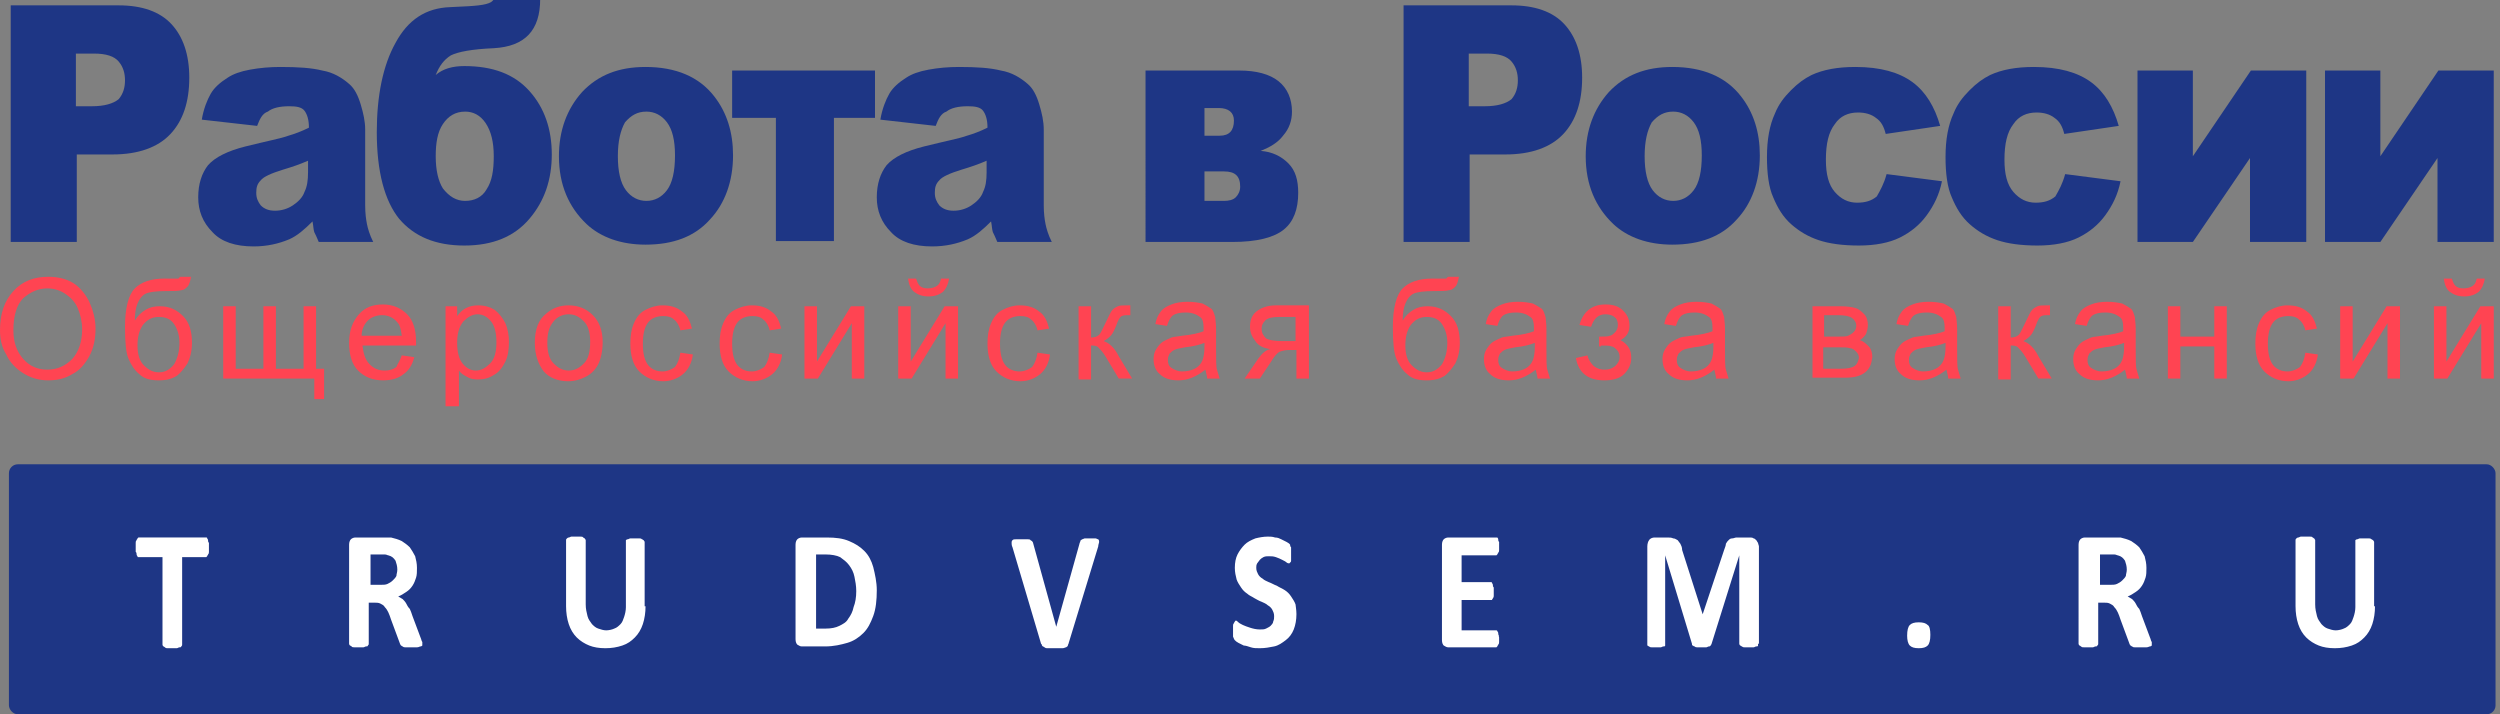<svg width="280" height="80" xmlns="http://www.w3.org/2000/svg" xmlns:xlink="http://www.w3.org/1999/xlink">
<rect width="100%" height="100%" fill="#808080" stroke="none"/>
<symbol id="title-r">
<path d="M1.2.6h12.1c2.6 0 4.6.7 5.9 2.1 1.3 1.4 2 3.4 2 6 0 2.7-.7 4.8-2.1 6.3-1.4 1.5-3.6 2.3-6.5 2.3h-4v9.8H1.2V.6zm7.3 11.3h1.8c1.4 0 2.4-.3 3-.8.5-.6.7-1.3.7-2.1s-.2-1.5-.7-2.1c-.5-.6-1.4-.9-2.8-.9h-2v5.9z"/>
</symbol>
<symbol id="title-a">
<path d="M28.8 14.1l-6.2-.7c.2-1.2.6-2.2 1-2.9.4-.7 1.1-1.3 1.9-1.8.6-.4 1.4-.7 2.5-.9s2.2-.3 3.4-.3c2 0 3.5.1 4.7.4 1.2.2 2.2.8 3 1.5.6.5 1 1.3 1.3 2.3s.5 1.9.5 2.8V23c0 .9.1 1.6.2 2.1s.3 1.2.7 2h-6.1c-.2-.5-.4-.9-.5-1.1-.1-.3-.1-.7-.2-1.2-.9.9-1.7 1.6-2.6 2-1.2.5-2.5.8-4 .8-2 0-3.6-.5-4.6-1.6-1.1-1.1-1.6-2.4-1.6-3.9s.4-2.7 1.1-3.6c.8-.9 2.2-1.6 4.2-2.1 2.4-.6 4-.9 4.8-1.2.7-.2 1.5-.5 2.3-.9 0-.9-.2-1.5-.5-1.9-.3-.4-.9-.5-1.7-.5-1.1 0-1.9.2-2.4.6-.6.2-.9.8-1.2 1.6zm5.7 3.9c-.9.4-1.8.7-2.8 1-1.3.4-2.2.8-2.5 1.2-.4.4-.5.8-.5 1.4 0 .6.2 1 .5 1.4.4.4.9.6 1.6.6.7 0 1.4-.2 2-.6.6-.4 1.1-.9 1.3-1.5.3-.6.4-1.3.4-2.2V18z"/>
</symbol>
<symbol id="title-b">
<path d="M48.8 8.4c.8-.7 1.9-1 3.2-1 3.2 0 5.6.9 7.3 2.8 1.7 1.9 2.5 4.3 2.5 7.1s-.8 5.2-2.5 7.2-4.1 3-7.3 3-5.6-1-7.3-3c-1.6-2-2.5-5.2-2.5-9.7 0-4.1.7-7.5 2.1-10 1.4-2.6 3.4-3.9 6.1-4l2-.1c1.8-.1 2.7-.3 2.9-.8h5.2c0 3.5-1.7 5.3-5.2 5.5-2.4.1-4 .4-4.8.8-.8.5-1.3 1.2-1.7 2.2zm3.3 14.1c1 0 1.9-.4 2.4-1.3.6-.9.8-2.1.8-3.7s-.3-2.8-.9-3.7c-.6-.9-1.4-1.3-2.3-1.3-1.1 0-1.9.5-2.5 1.4-.6.9-.8 2.1-.8 3.6 0 1.6.3 2.8.8 3.6.7.9 1.5 1.4 2.5 1.4z"/>
</symbol>
<symbol id="title-o">
<path d="M62.6 17.5c0-2.9.9-5.3 2.6-7.2 1.8-1.9 4.1-2.8 7.1-2.8 3.4 0 6 1.1 7.7 3.3 1.4 1.8 2.1 4 2.1 6.6 0 2.9-.9 5.4-2.6 7.2-1.7 1.9-4.1 2.8-7.2 2.8-2.7 0-5-.8-6.6-2.3-2-1.9-3.1-4.4-3.1-7.6zm6.6 0c0 1.7.3 3 .9 3.8.6.8 1.4 1.2 2.3 1.2.9 0 1.7-.4 2.3-1.2.6-.8.9-2.1.9-3.9 0-1.7-.3-2.9-.9-3.7s-1.4-1.2-2.3-1.2c-1 0-1.7.4-2.4 1.2-.5.9-.8 2.1-.8 3.8z"/>
</symbol>
<symbol id="title-t">
<path d="M98.1 13.2h-4.7V27h-6.5V13.2H82V7.9h16v5.3z"/>
</symbol>
<symbol id="title-v">
<path d="M141.2 16.9c1.3.1 2.3.6 3.1 1.4.8.8 1.1 1.9 1.1 3.3 0 1.8-.5 3.2-1.6 4.1-1.1.9-3 1.4-5.8 1.4h-9.7V7.9h10.5c1.9 0 3.4.4 4.4 1.2 1 .8 1.5 2 1.5 3.4 0 1-.3 1.9-1 2.7-.6.8-1.5 1.3-2.5 1.7zm-6.3-1.7h1.7c1.1 0 1.6-.6 1.6-1.7 0-.9-.6-1.4-1.7-1.4h-1.6v3.1zm0 7.3h2.2c.5 0 1-.1 1.3-.4.3-.3.5-.7.5-1.2 0-1.2-.6-1.7-1.8-1.7h-2.2v3.3z"/>
</symbol>
<symbol id="title-c">
<path d="M211.3 19.5l6.2.8c-.3 1.5-.9 2.7-1.7 3.8-.8 1.1-1.8 1.9-3 2.5-1.2.6-2.8.9-4.6.9-1.8 0-3.3-.2-4.5-.6-1.2-.4-2.2-1-3.1-1.8-.9-.8-1.5-1.8-2-3-.5-1.1-.7-2.7-.7-4.5 0-2 .3-3.6.9-4.9.4-1 1-1.8 1.8-2.6s1.5-1.3 2.3-1.7c1.3-.6 2.9-.9 4.9-.9 2.8 0 4.9.6 6.4 1.7s2.5 2.8 3.1 4.9l-6.1.9c-.2-.8-.5-1.4-1.1-1.8-.5-.4-1.2-.6-2-.6-1.1 0-2 .4-2.6 1.3-.7.9-1 2.2-1 4 0 1.6.3 2.8 1 3.6.7.8 1.5 1.2 2.5 1.2.9 0 1.6-.2 2.2-.7.4-.7.8-1.4 1.1-2.5z"/>
</symbol>
<symbol id="title-i">
<path d="M258.2 27.1H252v-9.4l-6.4 9.4h-6.2V7.9h6.2v9.6l6.5-9.6h6.2v19.2z"/>
</symbol>
<g fill="#1E3685">
<use href="#title-r"/>
<use href="#title-a"/>
<use href="#title-b"/>
<use href="#title-o"/>
<use href="#title-t"/>
<use href="#title-a" transform="translate(76)"/>
<use href="#title-v"/>
<use href="#title-r" transform="translate(156)"/>
<use href="#title-o" transform="translate(115)"/>
<use href="#title-c"/>
<use href="#title-c" transform="translate(20)"/>
<use href="#title-i"/>
<use href="#title-i" transform="translate(21)"/>
</g>
<symbol id="descr-co">
<path d="M0 37c0-1.9.5-3.3 1.5-4.4 1-1.1 2.3-1.6 3.9-1.6 1 0 2 .2 2.8.7S9.6 33 10 33.8c.4.9.7 1.9.7 3s-.2 2.2-.7 3.1c-.5.9-1.1 1.6-1.9 2-.8.5-1.7.7-2.7.7-1.1 0-2-.3-2.8-.8-.8-.5-1.5-1.2-1.9-2.1C.2 38.9 0 38 0 37zm1.5 0c0 1.4.4 2.4 1.1 3.2.7.8 1.6 1.2 2.7 1.2s2-.4 2.8-1.2c.7-.8 1.1-1.9 1.1-3.3 0-.9-.2-1.7-.5-2.4s-.8-1.2-1.4-1.6c-.6-.4-1.3-.6-2-.6-1 0-1.9.4-2.7 1.1-.7.7-1.1 1.9-1.1 3.6z"/>
</symbol>
<symbol id="descr-b">
<path d="M20.2 31h1.2c-.1.5-.2.9-.4 1.1-.2.2-.4.4-.7.4-.3.1-.9.1-1.7.1-1.1 0-1.9.1-2.3.3-.4.2-.7.6-.9 1.1-.2.5-.3 1.1-.3 1.9.3-.5.7-.9 1.2-1.2.5-.3 1-.4 1.6-.4 1.1 0 1.9.4 2.6 1.1.7.7 1 1.7 1 3 0 .9-.2 1.7-.5 2.3-.4.6-.8 1.1-1.2 1.4-.5.3-1.1.5-2 .5-1 0-1.7-.2-2.2-.7-.5-.4-.9-1-1.2-1.7-.3-.7-.4-1.9-.4-3.6 0-2.1.4-3.6 1.1-4.3.7-.7 1.8-1.1 3.3-1.1H20c0-.1.1-.1.2-.2zm-.1 7.4c0-.8-.2-1.5-.6-2.1s-1-.8-1.7-.8c-.8 0-1.3.3-1.8.9-.4.6-.6 1.3-.6 2.3 0 .9.2 1.7.7 2.2.5.5 1 .8 1.7.8s1.2-.3 1.7-.9c.4-.7.6-1.5.6-2.4z"/>
</symbol>
<symbol id="descr-s">
<path d="M25 34.3h1.4v7h3.1v-7h1.4v7H34v-7h1.4v7h.9v3.4h-1.1v-2.3H25v-8.1z"/>
</symbol>
<symbol id="descr-e">
<path d="M45 39.8l1.4.2c-.2.8-.6 1.5-1.2 1.9-.6.5-1.4.7-2.3.7-1.2 0-2.1-.4-2.8-1.1-.7-.7-1-1.8-1-3.1 0-1.4.4-2.4 1.1-3.2.7-.8 1.6-1.1 2.7-1.1s2 .4 2.7 1.1c.7.7 1 1.8 1 3.1v.4h-6c.1.9.3 1.6.8 2.1s1 .7 1.7.7c.5 0 .9-.1 1.3-.4.1-.3.4-.7.6-1.3zm-4.5-2.2H45c-.1-.7-.2-1.2-.5-1.5-.4-.5-1-.8-1.7-.8-.6 0-1.2.2-1.6.6-.4.4-.7 1-.7 1.7z"/>
</symbol>
<symbol id="descr-r">
<path d="M49.9 45.6V34.3h1.3v1.1c.3-.4.6-.7 1-.9.4-.2.8-.3 1.4-.3.7 0 1.3.2 1.8.5.5.4.9.9 1.2 1.5.3.7.4 1.4.4 2.1 0 .8-.1 1.6-.4 2.2s-.7 1.2-1.3 1.5c-.6.4-1.2.5-1.8.5-.5 0-.9-.1-1.2-.3-.4-.2-.7-.4-.9-.7v4h-1.5zm1.3-7.2c0 1 .2 1.8.6 2.3.4.5.9.8 1.5.8s1.1-.3 1.6-.8.7-1.3.7-2.4c0-1-.2-1.8-.6-2.3-.4-.5-.9-.8-1.5-.8s-1.1.3-1.6.8c-.5.6-.7 1.4-.7 2.4z"/>
</symbol>
<symbol id="descr-o">
<path d="M59.9 38.4c0-1.5.4-2.6 1.3-3.3.7-.6 1.5-.9 2.5-.9 1.1 0 2 .4 2.7 1.1.7.7 1.1 1.7 1.1 3 0 1-.2 1.9-.5 2.5-.3.6-.8 1.1-1.4 1.4-.6.3-1.2.5-2 .5-1.1 0-2.1-.4-2.7-1.1-.6-.8-1-1.8-1-3.2zm1.4 0c0 1 .2 1.8.7 2.3.5.5 1 .8 1.7.8s1.2-.3 1.7-.8.7-1.3.7-2.4c0-1-.2-1.8-.7-2.3-.5-.5-1-.8-1.7-.8s-1.3.3-1.7.8c-.5.6-.7 1.3-.7 2.4z"/>
</symbol>
<symbol id="descr-c">
<path d="M76.2 39.5l1.4.2c-.1.9-.5 1.7-1.1 2.2-.6.5-1.4.8-2.2.8-1.1 0-2-.4-2.7-1.1-.7-.7-1-1.8-1-3.1 0-.9.1-1.6.4-2.3.3-.7.7-1.2 1.3-1.5.6-.3 1.2-.5 1.9-.5.9 0 1.6.2 2.2.7.6.4.9 1.1 1.1 1.9l-1.3.2c-.1-.5-.4-1-.7-1.2-.3-.3-.7-.4-1.2-.4-.7 0-1.3.2-1.7.7-.4.5-.6 1.3-.6 2.4 0 1.1.2 1.9.6 2.4.4.5 1 .7 1.6.7.5 0 1-.2 1.4-.5.3-.4.5-.9.6-1.6z"/>
</symbol>
<symbol id="descr-i">
<path d="M90.1 34.3h1.4v6.2l3.8-6.2h1.5v8.1h-1.4v-6.2l-3.8 6.2h-1.5v-8.1z"/>
</symbol>
<symbol id="descr-y">
<path d="M100.6 34.3h1.4v6.2l3.8-6.2h1.5v8.1h-1.4v-6.2l-3.8 6.2h-1.5v-8.1zm4.8-3.1h.9c-.1.6-.3 1.1-.7 1.5-.4.3-.9.5-1.6.5-.7 0-1.2-.2-1.6-.5-.4-.3-.6-.8-.7-1.5h.9c.1.3.2.6.4.8.2.2.5.3.9.3s.7-.1.9-.2c.4-.2.5-.5.6-.9z"/>
</symbol>
<symbol id="descr-k">
<path d="M120.8 34.3h1.4v3.5c.4 0 .7-.1.9-.3.2-.2.4-.7.8-1.5.3-.6.5-1.1.7-1.3.2-.2.4-.3.6-.4s.6-.1 1.1-.1h.3v1.1h-.4c-.4 0-.6.1-.7.2-.1.1-.3.4-.5 1-.2.5-.4.9-.6 1.1-.2.2-.4.4-.8.6.6.2 1.2.7 1.7 1.7l1.5 2.5h-1.5l-1.5-2.5c-.3-.5-.6-.8-.8-1-.2-.2-.5-.2-.8-.2v3.8h-1.4v-8.2z"/>
</symbol>
<symbol id="descr-a">
<path d="M135 41.4c-.5.4-1 .7-1.5.9-.5.2-1 .3-1.5.3-.9 0-1.6-.2-2.1-.7-.5-.4-.7-1-.7-1.7 0-.4.1-.8.3-1.1.2-.3.4-.6.7-.8.3-.2.6-.3 1-.5.3-.1.7-.1 1.2-.2 1.1-.1 1.9-.3 2.4-.5v-.4c0-.6-.1-1-.4-1.2-.4-.3-.9-.5-1.6-.5-.6 0-1.1.1-1.4.3-.3.2-.5.6-.7 1.2l-1.3-.2c.1-.6.3-1 .6-1.4.3-.4.7-.6 1.2-.8s1.1-.3 1.8-.3 1.3.1 1.7.2c.4.2.7.4 1 .6.2.2.3.6.4.9 0 .2.1.7.1 1.3V39c0 1.3 0 2.1.1 2.4.1.3.2.7.3 1h-1.4c0-.2-.1-.6-.2-1zm-.1-3c-.5.2-1.2.4-2.2.5-.6.1-1 .2-1.2.3-.2.1-.4.3-.5.4-.1.2-.2.4-.2.7 0 .4.1.7.4.9.3.2.7.4 1.2.4s1-.1 1.4-.3c.4-.2.7-.5.9-1 .1-.3.2-.8.2-1.4v-.5z"/>
</symbol>
<symbol id="descr-j">
<path d="M146.6 34.3v8.1h-1.4v-3.2h-.8c-.5 0-.8.1-1.1.2-.2.1-.6.5-1 1.2l-1.2 1.8h-1.7l1.5-2.2c.5-.7.9-1 1.4-1.1-.8-.1-1.4-.4-1.7-.9-.4-.5-.6-1-.6-1.6 0-.7.2-1.3.7-1.7.5-.4 1.2-.7 2.2-.7h3.7zm-1.3 1.2h-2c-.8 0-1.3.1-1.6.4s-.4.6-.4.9c0 .5.2.8.5 1.1.3.2 1 .3 1.8.3h1.5v-2.7z"/>
</symbol>
<symbol id="descr-z">
<path d="M179.1 38.8v-1.1c.6 0 1 0 1.2-.1.2 0 .4-.2.6-.4.2-.2.3-.5.3-.8 0-.4-.1-.7-.4-.9-.2-.2-.6-.3-1-.3-.8 0-1.3.5-1.6 1.4l-1.3-.2c.4-1.5 1.4-2.3 2.9-2.3.9 0 1.5.2 2 .7.5.5.7 1 .7 1.7s-.3 1.2-1 1.6c.4.2.7.5.9.8.2.3.3.7.3 1.2 0 .7-.3 1.3-.8 1.8s-1.3.7-2.2.7c-1.8 0-2.9-.8-3.2-2.5l1.3-.3c.1.5.4.9.7 1.2.4.3.8.4 1.2.4.5 0 .8-.1 1.2-.4.3-.3.5-.6.5-1 0-.3-.1-.6-.3-.8-.2-.2-.4-.4-.6-.4-.2-.1-.6-.1-1.2-.1.1.1 0 .1-.2.1z"/>
</symbol>
<symbol id="descr-v">
<path d="M202.9 34.3h3.2c.8 0 1.4.1 1.7.2.4.1.7.4 1 .7.3.3.4.8.4 1.2 0 .4-.1.7-.2 1-.2.3-.4.5-.7.7.4.1.7.4 1 .7.3.3.4.8.4 1.2-.1.8-.3 1.3-.8 1.7-.5.4-1.2.6-2.2.6H203v-8zm1.4 3.4h1.5c.6 0 1 0 1.2-.1.2-.1.4-.2.6-.4.2-.2.3-.4.3-.7 0-.4-.2-.7-.5-.9-.3-.2-.8-.3-1.6-.3h-1.5v2.4zm0 3.6h1.8c.8 0 1.3-.1 1.6-.3.3-.2.4-.5.5-.9 0-.3-.1-.5-.3-.7-.2-.2-.4-.4-.7-.4-.3-.1-.7-.1-1.3-.1h-1.7v2.4z"/>
</symbol>
<symbol id="descr-n">
<path d="M242.8 34.3h1.4v3.4h3.8v-3.4h1.4v8.1H248v-3.6h-3.8v3.6h-1.4v-8.1z"/>
</symbol>
<g fill="#FF4452">
<use href="#descr-co"/>
<use href="#descr-b"/>
<use href="#descr-s"/>
<use href="#descr-e"/>
<use href="#descr-r"/>
<use href="#descr-o"/>
<use href="#descr-c"/>
<use href="#descr-c" transform="translate(10)"/>
<use href="#descr-i"/>
<use href="#descr-y"/>
<use href="#descr-c" transform="translate(40)"/>
<use href="#descr-k"/>
<use href="#descr-a"/>
<use href="#descr-j"/>
<use href="#descr-b" transform="translate(142)"/>
<use href="#descr-a" transform="translate(37)"/>
<use href="#descr-z"/>
<use href="#descr-a" transform="translate(57)"/>
<use href="#descr-v"/>
<use href="#descr-a" transform="translate(83)"/>
<use href="#descr-k" transform="translate(103)"/>
<use href="#descr-a" transform="translate(103)"/>
<use href="#descr-n"/>
<use href="#descr-c" transform="translate(182)"/>
<use href="#descr-i" transform="translate(172)"/>
<use href="#descr-y" transform="translate(172)"/>
</g>
<rect fill="#1E3685" x="1" y="52" width="278.5" height="28" rx="1"/>
<g fill="#FFF">
<path d="M23.4 61.3v.5c0 .1 0 .2-.1.3 0 .1-.1.1-.1.2l-.1.1h-2.7v9.8c0 .1 0 .1-.1.2 0 .1-.1.1-.2.1s-.2.1-.3.1h-1c-.1 0-.3 0-.3-.1-.1 0-.1-.1-.2-.1 0 0-.1-.1-.1-.2v-9.8h-2.7c-.1 0-.1 0-.1-.1 0 0-.1-.1-.1-.2s0-.2-.1-.3v-.5-.5c0-.1 0-.2.1-.3 0-.1.1-.1.1-.2l.1-.1h7.6c.1 0 .1 0 .1.1 0 0 .1.1.1.2s0 .2.1.3v.5zM47.3 72.1v.2s-.1.1-.2.1-.2.1-.4.1H45.4c-.1 0-.2 0-.3-.1-.1 0-.1-.1-.2-.1 0-.1-.1-.1-.1-.2l-1-2.7c-.1-.3-.2-.6-.3-.8-.1-.2-.2-.4-.4-.6-.1-.2-.3-.3-.5-.4-.2-.1-.4-.1-.6-.1h-.7v4.6c0 .1 0 .1-.1.2 0 .1-.1.1-.2.1s-.2.1-.3.1h-1c-.1 0-.3 0-.3-.1-.1 0-.1-.1-.2-.1 0 0-.1-.1-.1-.2V61c0-.3.1-.5.2-.6.1-.1.3-.2.5-.2h4c.4.1.8.2 1.2.4.3.2.6.4.9.7.2.3.4.6.6 1 .1.4.2.8.2 1.3 0 .4 0 .8-.1 1.1-.1.3-.2.6-.4.9-.2.3-.4.5-.7.7-.3.2-.6.4-.9.5.2.1.3.2.5.3.1.1.3.3.4.5.1.2.2.4.4.6.1.2.2.5.3.8l.9 2.4c.1.2.1.4.2.5v.2zm-2.8-8.3c0-.4-.1-.7-.2-1-.2-.3-.4-.5-.8-.6-.1 0-.2-.1-.4-.1h-1.6v3.4h1.1c.3 0 .6 0 .8-.1.2-.1.4-.2.6-.4.2-.2.3-.3.4-.5 0-.2.1-.4.1-.7zM72.3 67.9c0 .7-.1 1.4-.3 2-.2.6-.5 1.1-.9 1.5-.4.4-.8.7-1.4.9-.6.2-1.2.3-1.9.3s-1.3-.1-1.8-.3c-.5-.2-1-.5-1.4-.9-.4-.4-.7-.9-.9-1.5-.2-.6-.3-1.3-.3-2v-7.4c0-.1 0-.1.1-.2 0 0 .1-.1.2-.1s.2-.1.3-.1h1c.1 0 .3 0 .3.1.1 0 .1.1.2.1 0 .1.1.1.1.2v7.2c0 .5.1.9.2 1.3s.3.6.5.9c.2.2.4.4.7.5.3.1.6.2.9.2.3 0 .7-.1.9-.2.3-.1.5-.3.7-.5.2-.2.3-.5.4-.8.1-.3.2-.7.2-1.1v-7.3-.2s.1-.1.2-.1.2-.1.3-.1h1c.1 0 .2 0 .3.1.1 0 .1.1.2.1 0 .1.1.1.1.2v7.2zM98.2 66.1c0 1.1-.1 2.1-.4 2.9-.3.8-.6 1.4-1.1 1.9-.5.5-1.1.9-1.8 1.1-.7.2-1.5.4-2.5.4h-2.6c-.2 0-.3-.1-.5-.2-.1-.1-.2-.3-.2-.6V61c0-.3.1-.5.2-.6.1-.1.3-.2.5-.2h2.8c1 0 1.8.1 2.5.4.7.3 1.2.6 1.7 1.1.5.5.8 1.1 1 1.8.2.8.4 1.7.4 2.6zm-2.3.1c0-.6-.1-1.1-.2-1.6s-.3-.9-.6-1.3-.6-.6-1-.9c-.4-.2-1-.3-1.6-.3h-1.1v8.3h1.1c.6 0 1.1-.1 1.5-.3.4-.2.8-.4 1-.8.3-.4.5-.8.6-1.3.2-.5.3-1.1.3-1.8zM119.7 72c0 .1-.1.2-.1.3 0 .1-.1.1-.2.2-.1 0-.2.1-.4.1H117.3c-.1 0-.2 0-.3-.1-.1 0-.1-.1-.2-.1l-.1-.1c0-.1 0-.1-.1-.2l-3.2-10.8c-.1-.2-.1-.4-.1-.5 0-.1 0-.2.1-.3.1-.1.2-.1.4-.1H115.1c.1 0 .3 0 .3.1.1 0 .1.1.2.1 0 .1.1.1.1.2l2.6 9.4 2.6-9.3c0-.1.1-.2.1-.3 0-.1.1-.1.2-.2.1 0 .2-.1.3-.1h1.2c.1 0 .2.1.3.1.1.1.1.2.1.3 0 .1-.1.3-.1.5L119.7 72zM145.2 68.8c0 .6-.1 1.2-.3 1.7-.2.5-.5.9-.9 1.2-.4.3-.8.6-1.3.7s-1 .2-1.6.2c-.4 0-.7 0-1-.1-.3-.1-.6-.2-.8-.2l-.6-.3c-.2-.1-.3-.2-.4-.3-.1-.1-.1-.2-.2-.4v-.7-.5c0-.1 0-.2.1-.3 0-.1.1-.1.1-.2l.1-.1c.1 0 .2.1.3.2.1.1.3.2.5.3.2.1.5.2.8.3.3.1.7.2 1.1.2.3 0 .5 0 .7-.1.2-.1.4-.2.5-.3.1-.1.3-.3.3-.5.1-.2.1-.4.1-.6 0-.3-.1-.5-.2-.7-.1-.2-.3-.4-.5-.5-.2-.2-.5-.3-.7-.4-.3-.1-.6-.3-.8-.4-.3-.2-.6-.3-.8-.5-.3-.2-.5-.4-.7-.7-.2-.3-.4-.6-.5-.9-.1-.4-.2-.8-.2-1.3 0-.6.1-1.1.3-1.5.2-.4.5-.8.8-1.1.3-.3.7-.5 1.2-.7.4-.1.9-.2 1.4-.2.3 0 .5 0 .8.1.3 0 .5.1.7.2l.6.3c.2.1.3.2.3.2.1.1.1.1.1.2 0 0 0 .1.1.2v1.5c0 .1 0 .1-.1.2l-.1.1s-.2 0-.3-.1c-.1-.1-.3-.2-.5-.3-.2-.1-.4-.2-.7-.3-.3-.1-.5-.1-.8-.1-.2 0-.4 0-.6.1-.2.1-.3.2-.4.3-.1.1-.2.3-.3.4-.1.2-.1.3-.1.5 0 .3.1.5.2.7.1.2.3.4.5.5.2.2.5.3.7.4.3.1.6.3.9.4.3.2.6.3.9.5.3.2.5.4.7.7.2.3.4.6.5.9 0 .1.1.6.1 1.1zM167.9 71.4v.5c0 .1 0 .2-.1.3 0 .1-.1.1-.1.2l-.1.1h-5.4c-.2 0-.3-.1-.5-.2-.1-.1-.2-.3-.2-.6V61c0-.3.1-.5.2-.6.1-.1.3-.2.5-.2h5.5s.1.1.1.2 0 .2.1.3v.9c0 .1 0 .2-.1.3 0 .1-.1.1-.1.2l-.1.1h-3.9v3h3.3c.1 0 .1 0 .1.1 0 0 .1.1.1.2s0 .2.1.3v.9c0 .1 0 .2-.1.3 0 .1-.1.1-.1.2h-3.4v3.4h3.9s.1 0 .1.1c0 0 .1.1.1.2s0 .2.1.3c-.1-.1 0 .1 0 .2zM196.9 72.1v.2c0 .1-.1.1-.2.1s-.2.1-.3.1h-1c-.1 0-.2 0-.3-.1-.1 0-.1-.1-.2-.1 0 0-.1-.1-.1-.2v-9.9l-3.1 9.9c0 .1-.1.1-.1.2-.1.1-.1.1-.2.1s-.2.1-.3.1h-1c-.1 0-.2 0-.3-.1-.1 0-.2-.1-.2-.1-.1 0-.1-.1-.1-.2l-3-9.9v10.1c0 .1-.1.1-.2.1s-.2.1-.3.1h-1c-.1 0-.2 0-.3-.1-.1 0-.1-.1-.2-.1V61.2c0-.3.1-.6.2-.7.1-.2.4-.3.6-.3h1.4c.3 0 .5 0 .7.1.2 0 .3.1.5.2.1.1.2.3.3.4.1.2.2.4.2.7l2.3 7.2 2.4-7.2c.1-.3.2-.5.2-.7.1-.2.2-.3.3-.4.1-.1.2-.2.4-.2s.3-.1.5-.1h1.5c.1 0 .3 0 .4.1.1 0 .2.1.3.2.1.1.1.2.2.3 0 .1.1.3.1.4v10.9zM216.2 71.1c0 .6-.1 1-.3 1.2-.2.2-.5.3-1 .3s-.8-.1-1-.3c-.2-.2-.3-.6-.3-1.1 0-.6.1-1 .3-1.2.2-.2.5-.3 1-.3s.8.1 1 .3c.2.1.3.5.3 1.1zM241 72.1v.2s-.1.1-.2.1-.2.1-.4.1H239.1c-.1 0-.2 0-.3-.1-.1 0-.1-.1-.2-.1 0-.1-.1-.1-.1-.2l-1-2.7c-.1-.3-.2-.6-.3-.8-.1-.2-.2-.4-.4-.6-.1-.2-.3-.3-.5-.4-.2-.1-.4-.1-.6-.1h-.7v4.6c0 .1 0 .1-.1.2 0 .1-.1.1-.2.1s-.2.1-.3.1h-1c-.1 0-.3 0-.3-.1-.1 0-.1-.1-.2-.1 0 0-.1-.1-.1-.2V61c0-.3.1-.5.2-.6.1-.1.3-.2.5-.2h4c.4.1.8.2 1.2.4.3.2.6.4.9.7.2.3.4.6.6 1 .1.4.2.8.2 1.3 0 .4 0 .8-.1 1.1-.1.3-.2.6-.4.9-.2.3-.4.5-.7.7-.3.2-.6.4-.9.5.2.1.3.2.5.3.1.1.3.3.4.5.1.2.2.4.4.6.1.2.2.5.3.8l.9 2.4c.1.2.1.4.2.5v.2zm-2.8-8.3c0-.4-.1-.7-.2-1-.2-.3-.4-.5-.8-.6-.1 0-.2-.1-.4-.1h-1.6v3.4h1.1c.3 0 .6 0 .8-.1.2-.1.4-.2.6-.4.2-.2.3-.3.4-.5 0-.2.1-.4.1-.7zM266 67.9c0 .7-.1 1.4-.3 2-.2.6-.5 1.1-.9 1.5-.4.4-.8.7-1.4.9-.6.2-1.2.3-1.9.3s-1.3-.1-1.8-.3c-.5-.2-1-.5-1.4-.9-.4-.4-.7-.9-.9-1.5-.2-.6-.3-1.3-.3-2v-7.4c0-.1 0-.1.1-.2 0 0 .1-.1.2-.1s.2-.1.3-.1h1c.1 0 .3 0 .3.1.1 0 .1.1.2.1 0 .1.1.1.1.2v7.2c0 .5.1.9.2 1.3s.3.6.5.9c.2.2.4.4.7.5.3.1.6.2.9.2.3 0 .7-.1.9-.2.3-.1.5-.3.7-.5.2-.2.3-.5.4-.8.1-.3.2-.7.2-1.1v-7.3-.2s.1-.1.2-.1.2-.1.3-.1h1c.1 0 .2 0 .3.1.1 0 .1.1.2.1 0 .1.1.1.1.2v7.2z"/>
</g>
</svg>
